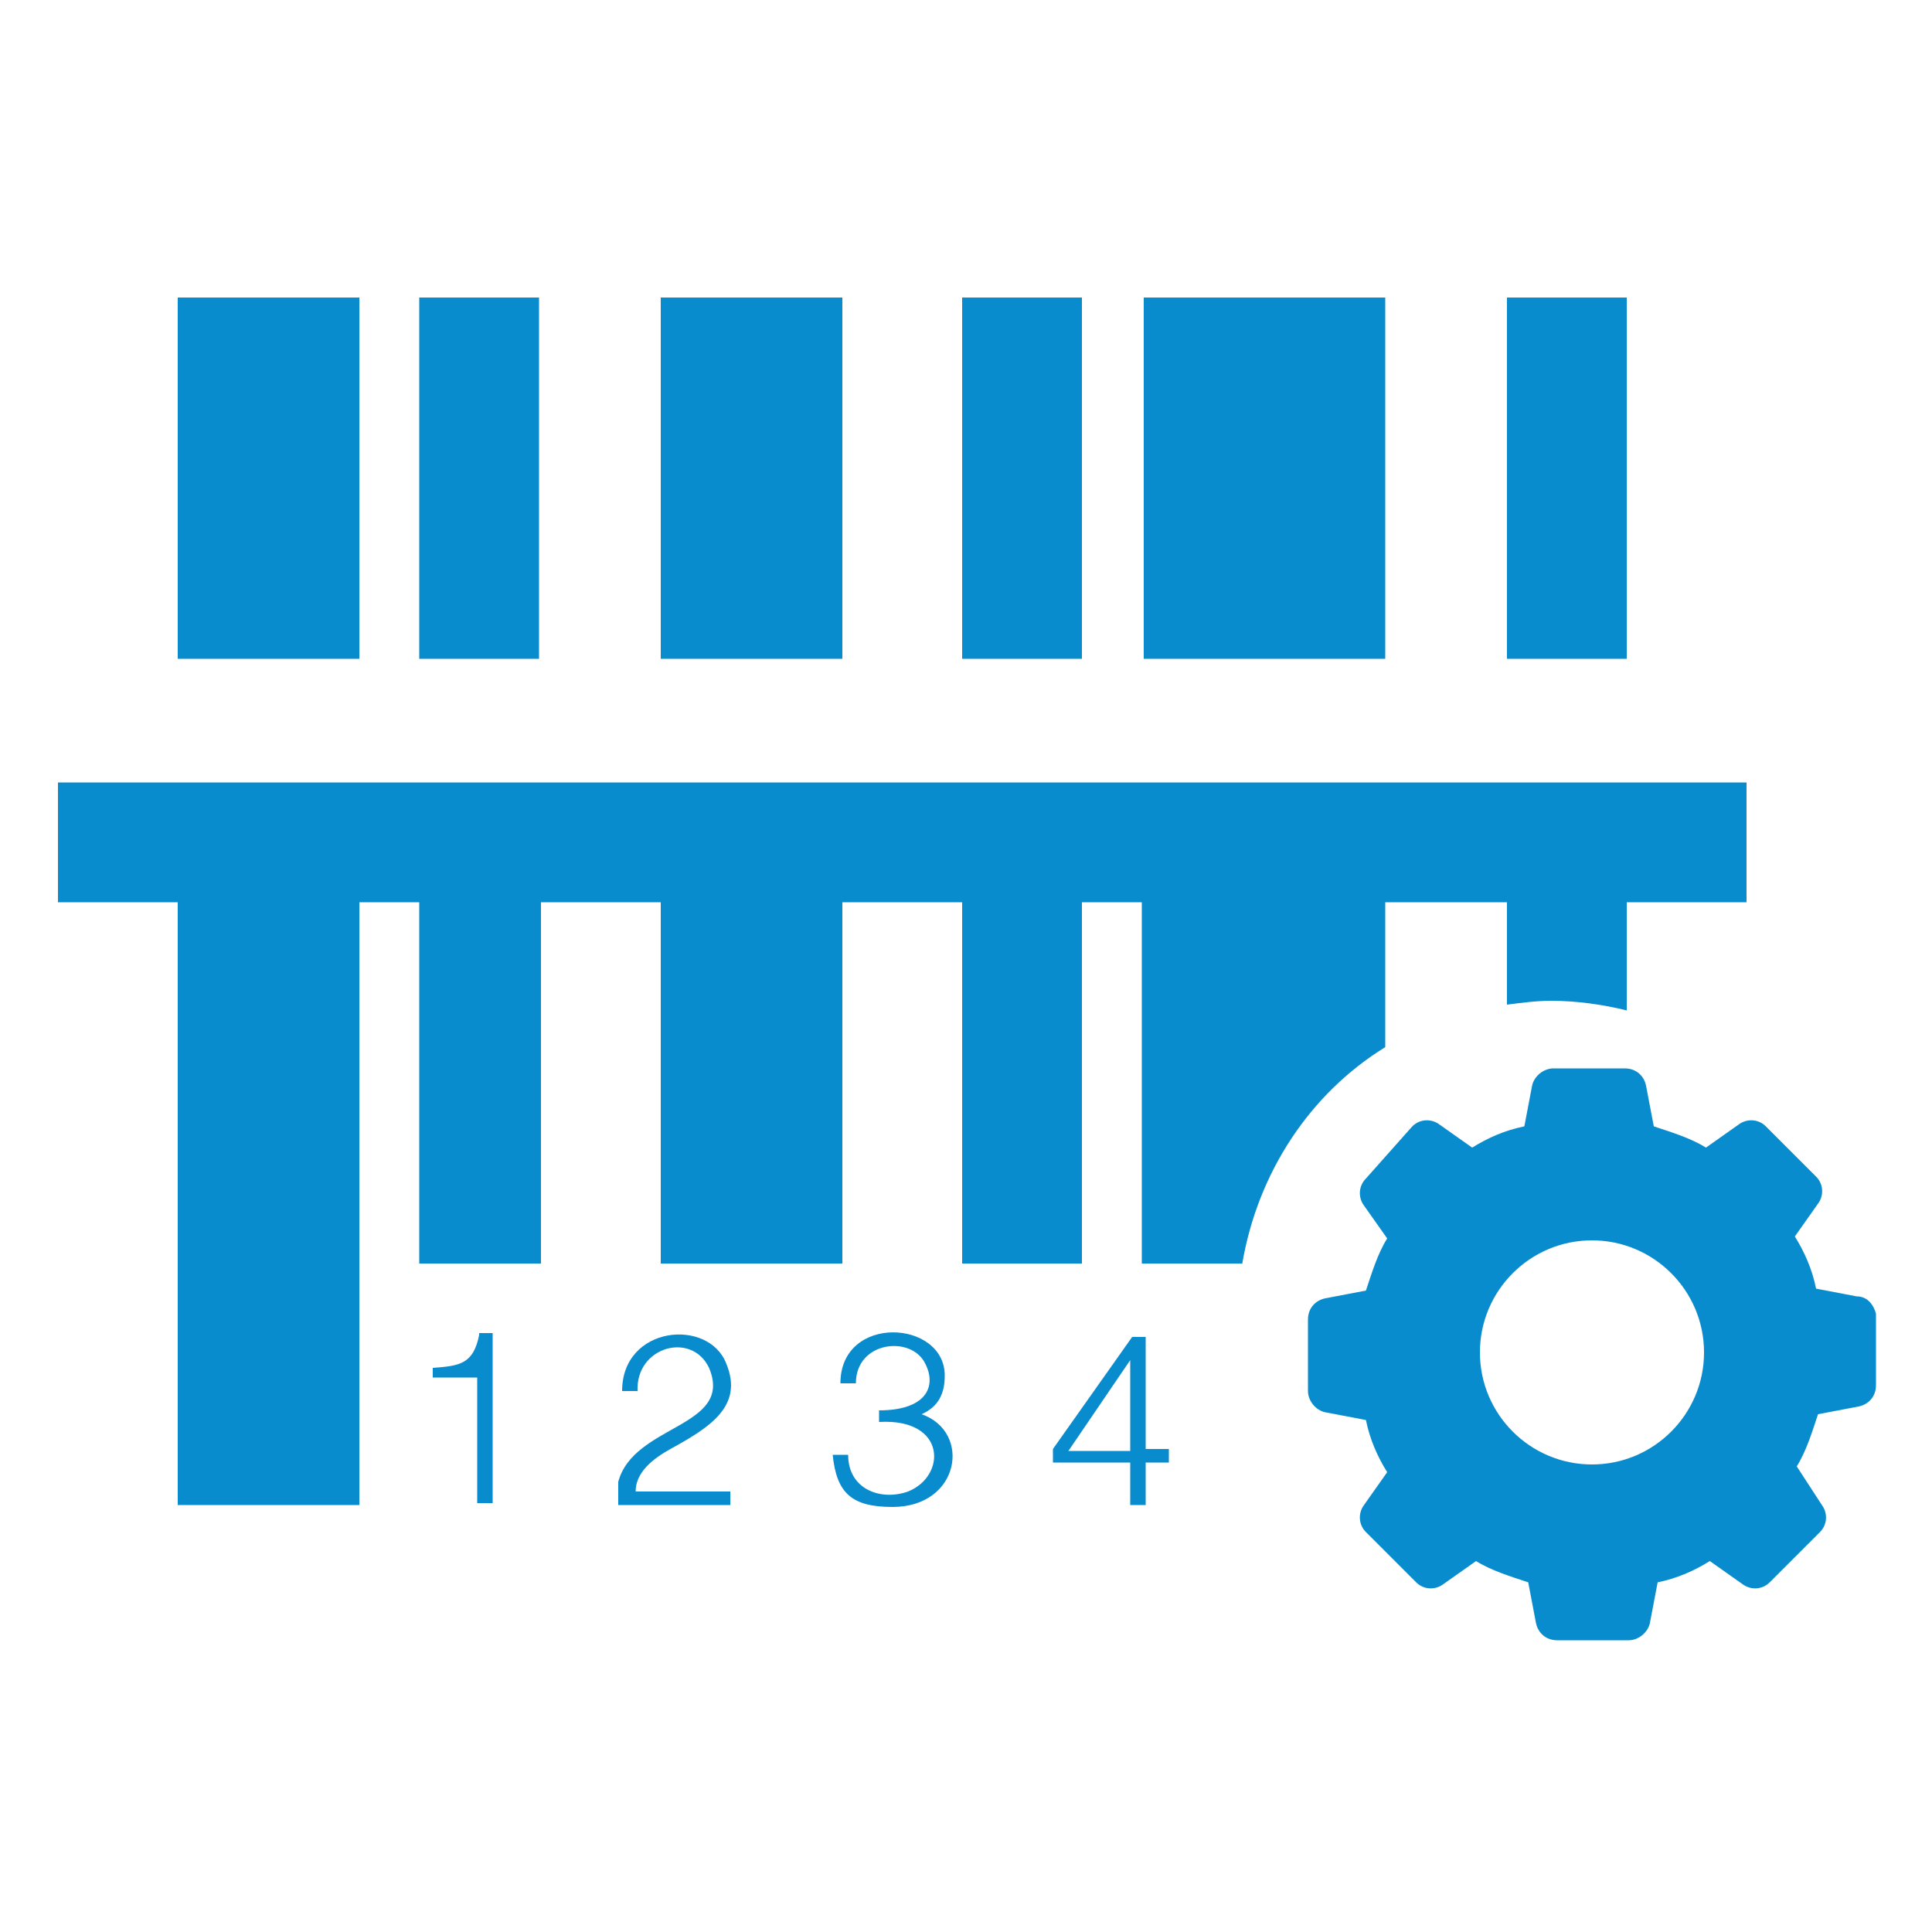 <?xml version="1.0" encoding="utf-8"?>
<!-- Generator: Adobe Illustrator 18.0.0, SVG Export Plug-In . SVG Version: 6.00 Build 0)  -->
<!DOCTYPE svg PUBLIC "-//W3C//DTD SVG 1.1//EN" "http://www.w3.org/Graphics/SVG/1.1/DTD/svg11.dtd">
<svg version="1.1" id="Layer_1" xmlns="http://www.w3.org/2000/svg" xmlns:xlink="http://www.w3.org/1999/xlink" x="0px" y="0px"
	 viewBox="0 0 100 100" enable-background="new 0 0 100 100" xml:space="preserve">
<g display="none">
	<g display="inline">
		<path fill="#098CCD" d="M86.4,42.3l-5.4-0.9c-0.7-2.5-1.7-5-3-7.2l3.2-4.5c0.8-1.1,0.8-2.7-0.3-3.7l-6.9-6.9
			c-0.9-1-2.5-1.1-3.7-0.3L65.8,22c-2.3-1.2-4.7-2.3-7.1-2.9l-0.9-5.4c-0.2-1.4-1.4-2.3-2.8-2.3h-9.8c-1.4,0-2.6,0.9-2.8,2.3
			l-0.9,5.4c-2.5,0.7-5,1.7-7.2,3l-4.5-3.2c-1.1-0.8-2.7-0.8-3.7,0.3l-6.9,6.9c-1,0.9-1.1,2.5-0.3,3.7l3.2,4.5
			c-1.2,2.3-2.3,4.7-2.9,7.1l-5.4,0.9c-1.4,0.2-2.3,1.4-2.3,2.8v9.8c0,1.4,0.9,2.6,2.3,2.8l5.4,0.9c0.7,2.5,1.7,5,3,7.2l-3.2,4.5
			c-0.8,1.1-0.8,2.7,0.3,3.7l6.9,6.9c0.9,1,2.5,1.1,3.7,0.3l4.5-3.2c2.3,1.2,4.7,2.3,7.1,2.9l0.9,5.4c0.2,1.4,1.4,2.3,2.8,2.3h9.8
			c1.4,0,2.6-0.9,2.8-2.3l0.9-5.4c2.5-0.7,5-1.7,7.2-3l4.5,3.2c1.1,0.8,2.7,0.8,3.7-0.3l6.9-6.9c1-0.9,1.1-2.5,0.3-3.7L78,65.8
			c1.2-2.3,2.3-4.7,2.9-7.1l5.4-0.9c1.4-0.2,2.3-1.4,2.3-2.8v-9.8C88.7,43.7,87.8,42.5,86.4,42.3z M50,65.5
			c-8.5,0-15.5-6.9-15.5-15.5S41.5,34.5,50,34.5S65.5,41.5,65.5,50S58.5,65.5,50,65.5z"/>
	</g>
</g>
<g display="none">
	<g display="inline">
		<g>
			<polygon fill="#098CCD" points="59.7,11.1 59.7,30.5 79.2,30.5 			"/>
		</g>
	</g>
	<g display="inline">
		<g>
			<path fill="#098CCD" d="M59.7,35.4c-2.7,0-4.9-2.2-4.9-4.9V11.1H25.7c-2.7,0-4.9,2.2-4.9,4.9v68.1c0,2.7,2.2,4.9,4.9,4.9h48.7
				c2.7,0,4.9-2.2,4.9-4.9V35.4H59.7z M40.3,79.2h-9.7V64.6h9.7V79.2z M54.9,79.2h-9.7V54.9h9.7V79.2z M69.5,79.2h-9.7V45.1h9.7
				V79.2z"/>
		</g>
	</g>
</g>
<g>
	<g>
		<g>
			<path fill="#098CCD" d="M24.8,69.1c-0.3,1.5-1,1.6-2.4,1.7v0.5h2.3v6.5h0.8v-8.8H24.8z"/>
		</g>
	</g>
	<g>
		<g>
			<path fill="#098CCD" d="M34.7,75c2-1.1,3.8-2.2,2.9-4.4c-0.9-2.4-5.4-2-5.4,1.4h0.8c-0.1-2.3,2.8-3.1,3.7-1.2
				c1.3,3.1-3.9,2.9-4.7,5.9C32,77.1,32,77.5,32,77.9h5.8v-0.7h-4.9C32.9,76.2,33.8,75.5,34.7,75z"/>
		</g>
	</g>
	<g>
		<g>
			<path fill="#098CCD" d="M47.7,73.2c0.9-0.4,1.2-1.1,1.2-2c0-2.9-5.4-3.2-5.4,0.4h0.8c0-2.2,2.9-2.5,3.6-1c0.6,1.2,0,2.4-2.4,2.4
				v0.6c3.5-0.2,3.5,2.8,1.5,3.6c-1.4,0.5-3.1-0.1-3.1-1.9h-0.8c0.2,2,1,2.7,3.1,2.7C49.7,78,50.3,74.1,47.7,73.2z"/>
		</g>
	</g>
	<g>
		<g>
			<path fill="#098CCD" d="M59.3,75.1v-5.9h-0.7L54.5,75v0.7h4v2.2h0.8v-2.2h1.2v-0.7H59.3z M58.5,75.1h-3.2l3.2-4.7V75.1z"/>
		</g>
	</g>
	<g>
		<g>
			<rect x="49.8" y="15.4" fill="#098CCD" width="6.2" height="18.7"/>
		</g>
	</g>
	<g>
		<g>
			<rect x="59.2" y="15.4" fill="#098CCD" width="12.5" height="18.7"/>
		</g>
	</g>
	<g>
		<g>
			<rect x="78" y="15.4" fill="#098CCD" width="6.2" height="18.7"/>
		</g>
	</g>
	<g>
		<g>
			<rect x="34.2" y="15.4" fill="#098CCD" width="9.4" height="18.7"/>
		</g>
	</g>
	<g>
		<g>
			<rect x="21.7" y="15.4" fill="#098CCD" width="6.2" height="18.7"/>
		</g>
	</g>
	<g>
		<g>
			<rect x="9.2" y="15.4" fill="#098CCD" width="9.4" height="18.7"/>
		</g>
	</g>
	<path fill="#098CCD" d="M64.3,65.4c0.8-4.7,3.5-8.8,7.4-11.2v-7.5H78v5.3c0.8-0.1,1.5-0.2,2.3-0.2c1.3,0,2.7,0.2,3.9,0.5v-5.6h6.2
		v-6.2H3v6.2h6.2v31.2h9.4V46.7h3.1v18.7H28V46.7h6.2v18.7h9.4V46.7h6.2v18.7h6.2V46.7h3.1v18.7H64.3z"/>
	<g>
		<g>
			<path fill="#098CCD" d="M96.1,67.1l-2.1-0.4c-0.2-1-0.6-1.9-1.1-2.7l1.2-1.7c0.3-0.4,0.3-1-0.1-1.4l-2.6-2.6
				c-0.4-0.4-1-0.4-1.4-0.1l-1.7,1.2c-0.8-0.5-1.8-0.8-2.7-1.1l-0.4-2.1c-0.1-0.5-0.5-0.9-1.1-0.9h-3.7c-0.5,0-1,0.4-1.1,0.9
				l-0.4,2.1c-1,0.2-1.9,0.6-2.7,1.1l-1.7-1.2c-0.4-0.3-1-0.3-1.4,0.1L70.7,61c-0.4,0.4-0.4,1-0.1,1.4l1.2,1.7
				c-0.5,0.8-0.8,1.8-1.1,2.7l-2.1,0.4c-0.5,0.1-0.9,0.5-0.9,1.1v3.7c0,0.5,0.4,1,0.9,1.1l2.1,0.4c0.2,1,0.6,1.9,1.1,2.7l-1.2,1.7
				c-0.3,0.4-0.3,1,0.1,1.4l2.6,2.6c0.4,0.4,1,0.4,1.4,0.1l1.7-1.2c0.8,0.5,1.8,0.8,2.7,1.1l0.4,2.1c0.1,0.5,0.5,0.9,1.1,0.9h3.7
				c0.5,0,1-0.4,1.1-0.9l0.4-2.1c1-0.2,1.9-0.6,2.7-1.1l1.7,1.2c0.4,0.3,1,0.3,1.4-0.1l2.6-2.6c0.4-0.4,0.4-1,0.1-1.4L93,75.9
				c0.5-0.8,0.8-1.8,1.1-2.7l2.1-0.4c0.5-0.1,0.9-0.5,0.9-1.1v-3.7C97,67.6,96.7,67.1,96.1,67.1z M82.4,75.8c-3.2,0-5.8-2.6-5.8-5.8
				c0-3.2,2.6-5.8,5.8-5.8s5.8,2.6,5.8,5.8C88.2,73.2,85.6,75.8,82.4,75.8z"/>
		</g>
	</g>
</g>
<g display="none">
	<path id="XMLID_894_" display="inline" fill="#098CCD" d="M46.9,79v4.4H17.7v5.8h64.5v-5.8H52.7V79H46.9z"/>
	<path display="inline" fill="#098CCD" d="M9.7,10.8v65.9h80.6V10.8H9.7z M85,71.5H15V16H85V71.5z"/>
	<path display="inline" fill="#098CCD" d="M32.6,41.8l-9.4,9.8v16.5c0,0.5,0.4,0.8,0.8,0.8h11.4c0.5,0,0.8-0.4,0.8-0.8V42.7l-2.6-1
		H32.6z"/>
	<path display="inline" fill="#098CCD" d="M55.9,49.4H44.5c-0.5,0-0.8,0.4-0.8,0.8v17.8c0,0.5,0.4,0.8,0.8,0.8h11.4
		c0.5,0,0.8-0.4,0.8-0.8V50.3C56.7,49.8,56.4,49.4,55.9,49.4z"/>
	<path display="inline" fill="#098CCD" d="M72.5,31.3l-2.1-1.7l-7.5,8.2v30.3c0,0.5,0.4,0.8,0.8,0.8h11.4c0.5,0,0.8-0.4,0.8-0.8
		V31.6c0,0-0.1,0.1-0.1,0.1C75.5,31.9,75,32,74.5,32C73.8,32,73.1,31.8,72.5,31.3z"/>
	<path display="inline" fill="#098CCD" d="M20.4,50.3c0.4,0,0.9-0.2,1.2-0.5l10.8-11.2l18.8,6.9c0.6,0.2,1.4,0.1,1.8-0.4l17.3-18.9
		l4.1,3.4c0.2,0.2,0.5,0.2,0.7,0.1c0.2-0.1,0.4-0.4,0.3-0.6l-0.9-9.8c0-0.4-0.3-0.6-0.7-0.6l-9.8,0.9c-0.3,0-0.5,0.2-0.6,0.4
		c0,0.1,0,0.2,0,0.2c0,0.2,0.1,0.3,0.2,0.4l4.1,3.4L51.3,42L32.5,35c-0.6-0.2-1.3-0.1-1.8,0.4l-11.5,12c-0.6,0.7-0.6,1.7,0,2.4
		C19.6,50.1,20,50.3,20.4,50.3z"/>
</g>
<g display="none">
	<g display="inline">
		<polygon fill="#098CCD" points="50,11 4.1,52.3 17.8,52.3 17.8,89 40.8,89 40.8,61.5 59.2,61.5 59.2,89 82.2,89 82.2,52.3 
			95.9,52.3 		"/>
	</g>
</g>
<g display="none">
	<g display="inline">
		<path fill="#098CCD" d="M48.9,79.7v1.4c0,0.8-0.6,1.4-1.4,1.4s-1.4-0.6-1.4-1.4v-1.4h-3.3c-0.5,0-0.9,0.4-0.9,0.9v7.5
			c0,0.5,0.4,0.9,0.9,0.9h9.3c0.5,0,0.9-0.4,0.9-0.9v-7.5c0-0.5-0.4-0.9-0.9-0.9H48.9z"/>
		<path fill="#098CCD" d="M61.9,79.7v1.4c0,0.8-0.6,1.4-1.4,1.4s-1.4-0.6-1.4-1.4v-1.4h-3.3c-0.5,0-0.9,0.4-0.9,0.9v7.5
			c0,0.5,0.4,0.9,0.9,0.9h9.3c0.5,0,0.9-0.4,0.9-0.9v-7.5c0-0.5-0.4-0.9-0.9-0.9H61.9z"/>
		<path fill="#098CCD" d="M55.4,68.5v1.4c0,0.8-0.6,1.4-1.4,1.4s-1.4-0.6-1.4-1.4v-1.4h-3.3c-0.5,0-0.9,0.4-0.9,0.9v7.5
			c0,0.5,0.4,0.9,0.9,0.9h9.3c0.5,0,0.9-0.4,0.9-0.9v-7.5c0-0.5-0.4-0.9-0.9-0.9H55.4z"/>
	</g>
	<g display="inline">
		<path fill="#098CCD" d="M93,36.7L56.2,11.4c-0.8-0.6-2-0.6-2.9,0L16.6,36.7c-0.7,0.5-1.2,1.2-1.2,2v23.7h10V50.1
			c0-1.8,1.4-3.7,3.1-3.7h52.1c1.8,0,2.7,1.9,2.7,3.7v38.3c0,0,4,0,11,0V38.7C94.4,37.9,93.6,37.1,93,36.7z"/>
		<rect x="15.4" y="72.4" fill="#098CCD" width="10" height="16"/>
	</g>
	<g display="inline">
		<g>
			<path fill="#098CCD" d="M29.4,57.8c-0.2,0.1-0.3,0.2-0.3,0.4v4.9H6.3c-0.2,0-0.5,0.2-0.5,0.5v7.2c0,0.2,0.2,0.5,0.5,0.5h22.7v5
				c0,0.2,0.1,0.3,0.3,0.4c0.2,0.1,0.4,0,0.5-0.1l9-9c0.1-0.1,0.1-0.2,0.1-0.3c0-0.1,0-0.2-0.1-0.3l-9-9
				C29.7,57.8,29.5,57.8,29.4,57.8z"/>
		</g>
	</g>
</g>
<g display="none">
	<g display="inline">
		<path fill="#098CCD" d="M37.5,79.7v1.4c0,0.8-0.6,1.4-1.4,1.4s-1.4-0.6-1.4-1.4v-1.4h-3.3c-0.5,0-0.9,0.4-0.9,0.9v7.5
			c0,0.5,0.4,0.9,0.9,0.9h9.3c0.5,0,0.9-0.4,0.9-0.9v-7.5c0-0.5-0.4-0.9-0.9-0.9H37.5z"/>
		<path fill="#098CCD" d="M50.5,79.7v1.4c0,0.8-0.6,1.4-1.4,1.4c-0.8,0-1.4-0.6-1.4-1.4v-1.4h-3.3c-0.5,0-0.9,0.4-0.9,0.9v7.5
			c0,0.5,0.4,0.9,0.9,0.9h9.3c0.5,0,0.9-0.4,0.9-0.9v-7.5c0-0.5-0.4-0.9-0.9-0.9H50.5z"/>
		<path fill="#098CCD" d="M44,68.5v1.4c0,0.8-0.6,1.4-1.4,1.4s-1.4-0.6-1.4-1.4v-1.4h-3.3c-0.5,0-0.9,0.4-0.9,0.9v7.5
			c0,0.5,0.4,0.9,0.9,0.9h9.3c0.5,0,0.9-0.4,0.9-0.9v-7.5c0-0.5-0.4-0.9-0.9-0.9H44z"/>
	</g>
	<g display="inline">
		<path fill="#098CCD" d="M72.4,50.1v12.3h9V38.7c0-0.8-0.2-1.6-0.8-2L44,11.4c-0.8-0.6-1.9-0.6-2.7,0L5.1,36.7
			c-0.7,0.5-0.7,1.2-0.7,2v49.7h9V50.1c0-1.8,1.5-3.7,3.3-3.7h52.1C70.6,46.4,72.4,48.3,72.4,50.1z"/>
		<path fill="#098CCD" d="M72.4,72.4v16c0,0,3,0,9,0v-16H72.4z"/>
	</g>
	<g display="inline">
		<g>
			<path fill="#098CCD" d="M86.2,57.8c-0.2,0.1-0.3,0.2-0.3,0.4v4.9H63.2c-0.2,0-0.5,0.2-0.5,0.5v7.2c0,0.2,0.2,0.5,0.5,0.5H86v5
				c0,0.2,0.1,0.3,0.3,0.4c0.2,0.1,0.4,0,0.5-0.1l9-9c0.1-0.1,0.1-0.2,0.1-0.3c0-0.1,0-0.2-0.1-0.3l-9-9
				C86.6,57.8,86.4,57.8,86.2,57.8z"/>
		</g>
	</g>
</g>
<g display="none">
	<path display="inline" fill="#098CCD" d="M20.5,89.3V50c0-1.8,1.5-3.3,3.3-3.3h52.4c1.8,0,3.3,1.5,3.3,3.3v39.3c0,0,3.8,0,9.8,0
		V38.5c0-0.8-0.4-1.6-1.1-2L51.4,11.1c-0.8-0.6-1.9-0.6-2.8,0L11.7,36.5c-0.7,0.5-1.1,1.2-1.1,2v50.8"/>
	<path display="inline" fill="#098CCD" d="M41,72.9v2.5c0,1.4-1.1,2.5-2.5,2.5s-2.5-1.1-2.5-2.5v-2.5h-5.7c-0.9,0-1.6,0.7-1.6,1.6
		v13.1c0,0.9,0.7,1.6,1.6,1.6h16.4c0.9,0,1.6-0.7,1.6-1.6V74.6c0-0.9-0.7-1.6-1.6-1.6H41z"/>
	<path display="inline" fill="#098CCD" d="M63.9,72.9v2.5c0,1.4-1.1,2.5-2.5,2.5S59,76.8,59,75.4v-2.5h-5.7c-0.9,0-1.6,0.7-1.6,1.6
		v13.1c0,0.9,0.7,1.6,1.6,1.6h16.4c0.9,0,1.6-0.7,1.6-1.6V74.6c0-0.9-0.7-1.6-1.6-1.6H63.9z"/>
	<path display="inline" fill="#098CCD" d="M52.5,53.3v2.5c0,1.4-1.1,2.5-2.5,2.5s-2.5-1.1-2.5-2.5v-2.5h-5.7c-0.9,0-1.6,0.7-1.6,1.6
		V68c0,0.9,0.7,1.6,1.6,1.6h16.4c0.9,0,1.6-0.7,1.6-1.6V54.9c0-0.9-0.7-1.6-1.6-1.6H52.5z"/>
</g>
<g display="none">
	<g display="inline">
		<g>
			<path fill="#098CCD" d="M48.8,58.7c-0.1-0.2-0.3-0.4-0.5-0.4h-6.3V29.3c0-0.3-0.6-0.6-1.1,0l-8.5,9.8c-0.3,0.2-0.8,0.9-0.8,1.2
				v18.1h-6.3c-0.2,0-0.4,0.1-0.5,0.4c-0.1,0.2,0,0.5,0.1,0.6l11.5,11.5c0.1,0.1,0.3,0.2,0.4,0.2c0.2,0,0.3-0.1,0.4-0.2l11.5-11.5
				C48.8,59.2,48.9,58.9,48.8,58.7z"/>
		</g>
	</g>
	<g display="inline">
		<g>
			<path fill="#098CCD" d="M50,41.3c0.1,0.2,0.3,0.4,0.5,0.4h6.3v29.1c0,0.3,0.6,0.6,1.1,0l8.5-9.8c0.3-0.2,0.8-0.9,0.8-1.2V41.6
				h6.3c0.2,0,0.4-0.1,0.5-0.4c0.1-0.2,0-0.5-0.1-0.6L62.5,29.1c-0.1-0.1-0.3-0.2-0.4-0.2c-0.2,0-0.3,0.1-0.4,0.2L50.2,40.6
				C50,40.8,50,41.1,50,41.3z"/>
		</g>
	</g>
	<g display="inline">
		<g>
			<path fill="#098CCD" d="M50,11.4c-21.2,0-38.6,17.3-38.6,38.6c0,21.2,17.3,38.6,38.6,38.6c21.2,0,38.6-17.3,38.6-38.6
				C88.6,28.8,71.2,11.4,50,11.4z M50,84.1c-18.8,0-34.1-15.3-34.1-34.1S31.2,15.9,50,15.9S84.1,31.2,84.1,50S68.8,84.1,50,84.1z"/>
		</g>
	</g>
</g>
</svg>
